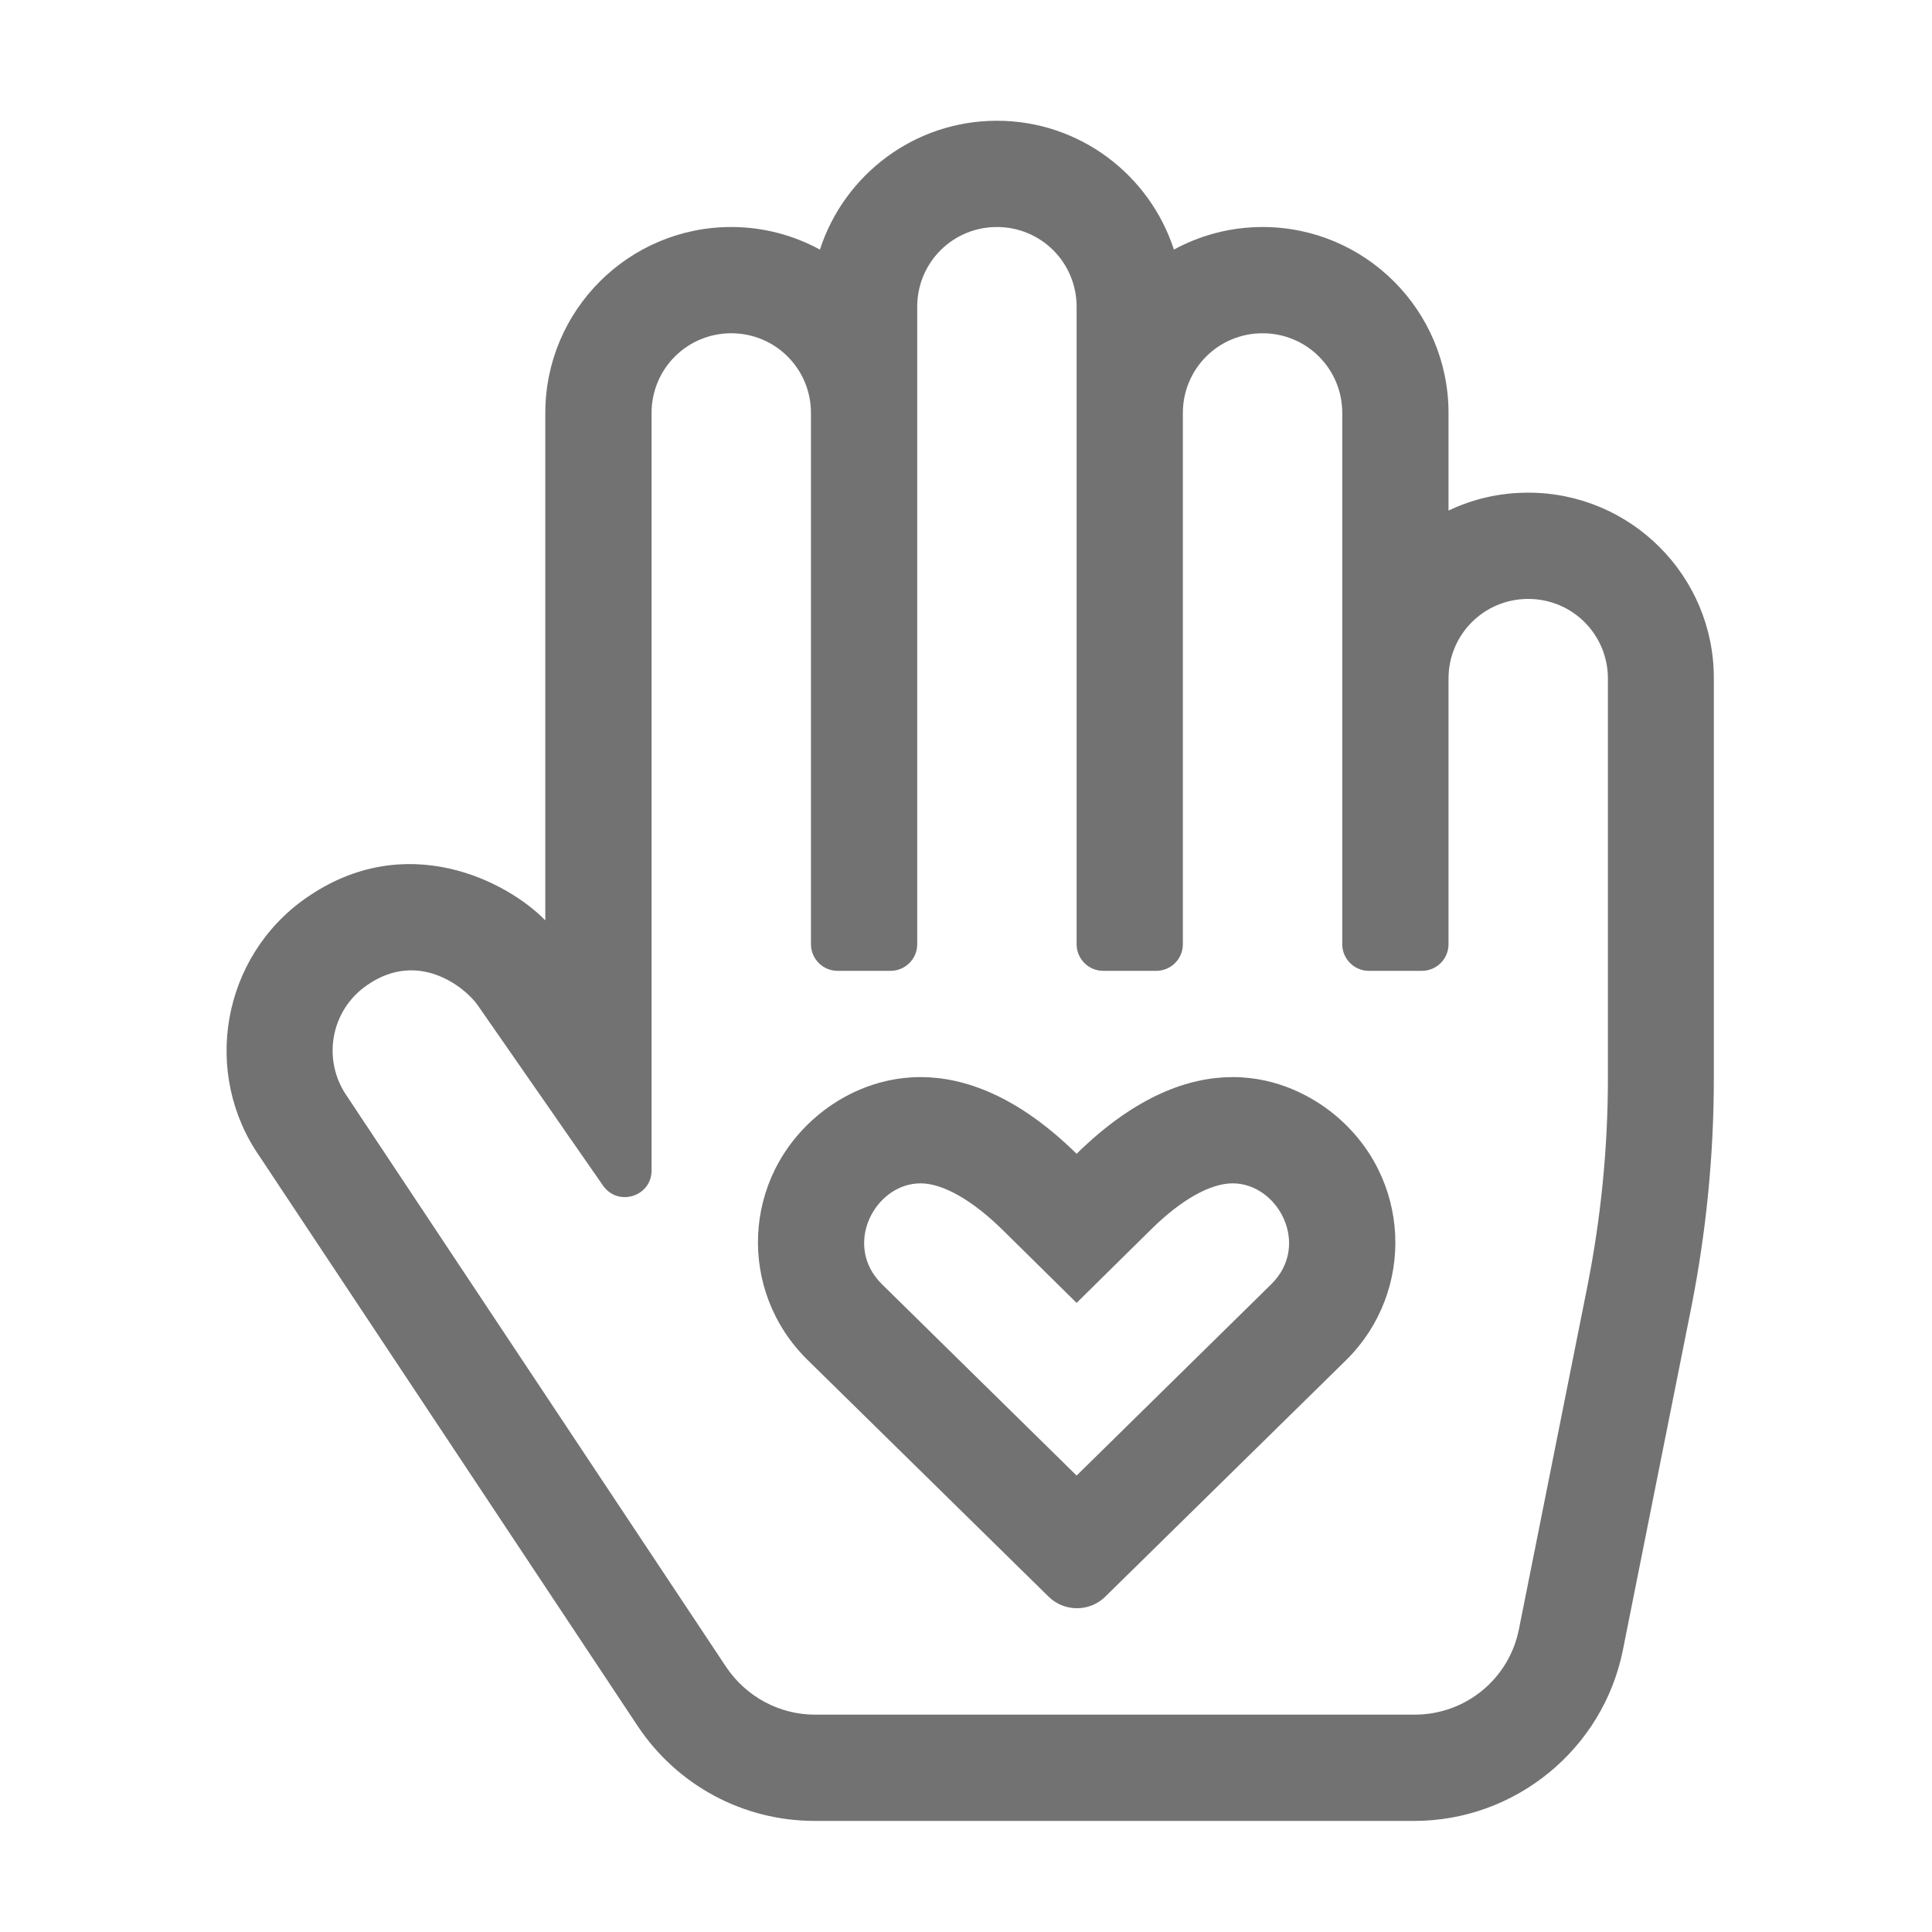 ﻿<?xml version='1.0' encoding='UTF-8'?>
<svg viewBox="-3.752 -2 32 31.997" xmlns="http://www.w3.org/2000/svg">
  <g transform="matrix(0.055, 0, 0, 0.055, 0, 0)">
    <path d="M392, 112C383.4, 112 375.3, 113.9 368, 117.4L368, 88C368, 57.1 342.9, 32 312, 32C302.3, 32 293.2, 34.5 285.3, 38.8C278, 16.3 256.9, 0 232, 0C207.1, 0 186, 16.3 178.7, 38.8C170.8, 34.5 161.7, 32 152, 32C121.1, 32 96, 57.1 96, 88L96, 240.8C84.5, 229 53.9, 213.1 23.9, 234.1C-1.4, 251.8 -7.6, 286.8 10.1, 312.1L123.8, 483.4C135.7, 501.3 155.6, 512 177.1, 512L357.7, 512C388.1, 512 414.5, 490.4 420.5, 460.6L441.1, 357.4C445.6, 334.7 447.9, 311.5 447.9, 288.4L447.9, 168C448, 137.1 422.9, 112 392, 112zM416, 288.3C416, 309.4 413.9, 330.4 409.8, 351.1L389.2, 454.3C386.2, 469.3 373.1, 480 357.8, 480L177.2, 480C166.5, 480 156.5, 474.6 150.5, 465.7L36.3, 293.8C28.7, 282.9 31.3, 268 42.2, 260.4C58, 249.3 72.2, 261.4 75.6, 266.3L113.4, 320.7C117.9, 327.1 128, 324 128, 316.1L128, 88C128, 74.7 138.7, 64 152, 64C165.3, 64 176, 74.7 176, 88L176, 248C176, 252.4 179.6, 256 184, 256L200, 256C204.4, 256 208, 252.4 208, 248L208, 56C208, 42.7 218.7, 32 232, 32C245.3, 32 256, 42.7 256, 56L256, 248C256, 252.4 259.6, 256 264, 256L280, 256C284.4, 256 288, 252.4 288, 248L288, 88C288, 74.7 298.7, 64 312, 64C325.3, 64 336, 74.7 336, 88L336, 248C336, 252.4 339.6, 256 344, 256L360, 256C364.4, 256 368, 252.4 368, 248L368, 168C368, 154.7 378.7, 144 392, 144C405.3, 144 416, 154.7 416, 168L416, 288.3zM333.3, 299C327.2, 294.1 316.7, 288 303, 288C289.9, 288 273.8, 293.6 256, 311.1C238.2, 293.6 222.1, 288 209, 288C195.3, 288 184.7, 294.1 178.7, 299C155.1, 318.1 153.9, 352.5 175, 373.2L247.6, 444.5C252.3, 449.1 259.9, 449.1 264.6, 444.5L337.2, 373.2C358.1, 352.5 356.9, 318.1 333.3, 299zM314.6, 350.4L256, 408L197.4, 350.4C185.4, 338.6 195.3, 320 209, 320C215.7, 320 224.5, 325 233.6, 333.9L256, 356L278.4, 333.9C287.5, 324.9 296.3, 320 303, 320C316.7, 320 326.6, 338.6 314.6, 350.4z" fill="#727272" fill-opacity="1" class="Black" />
  </g>
</svg>